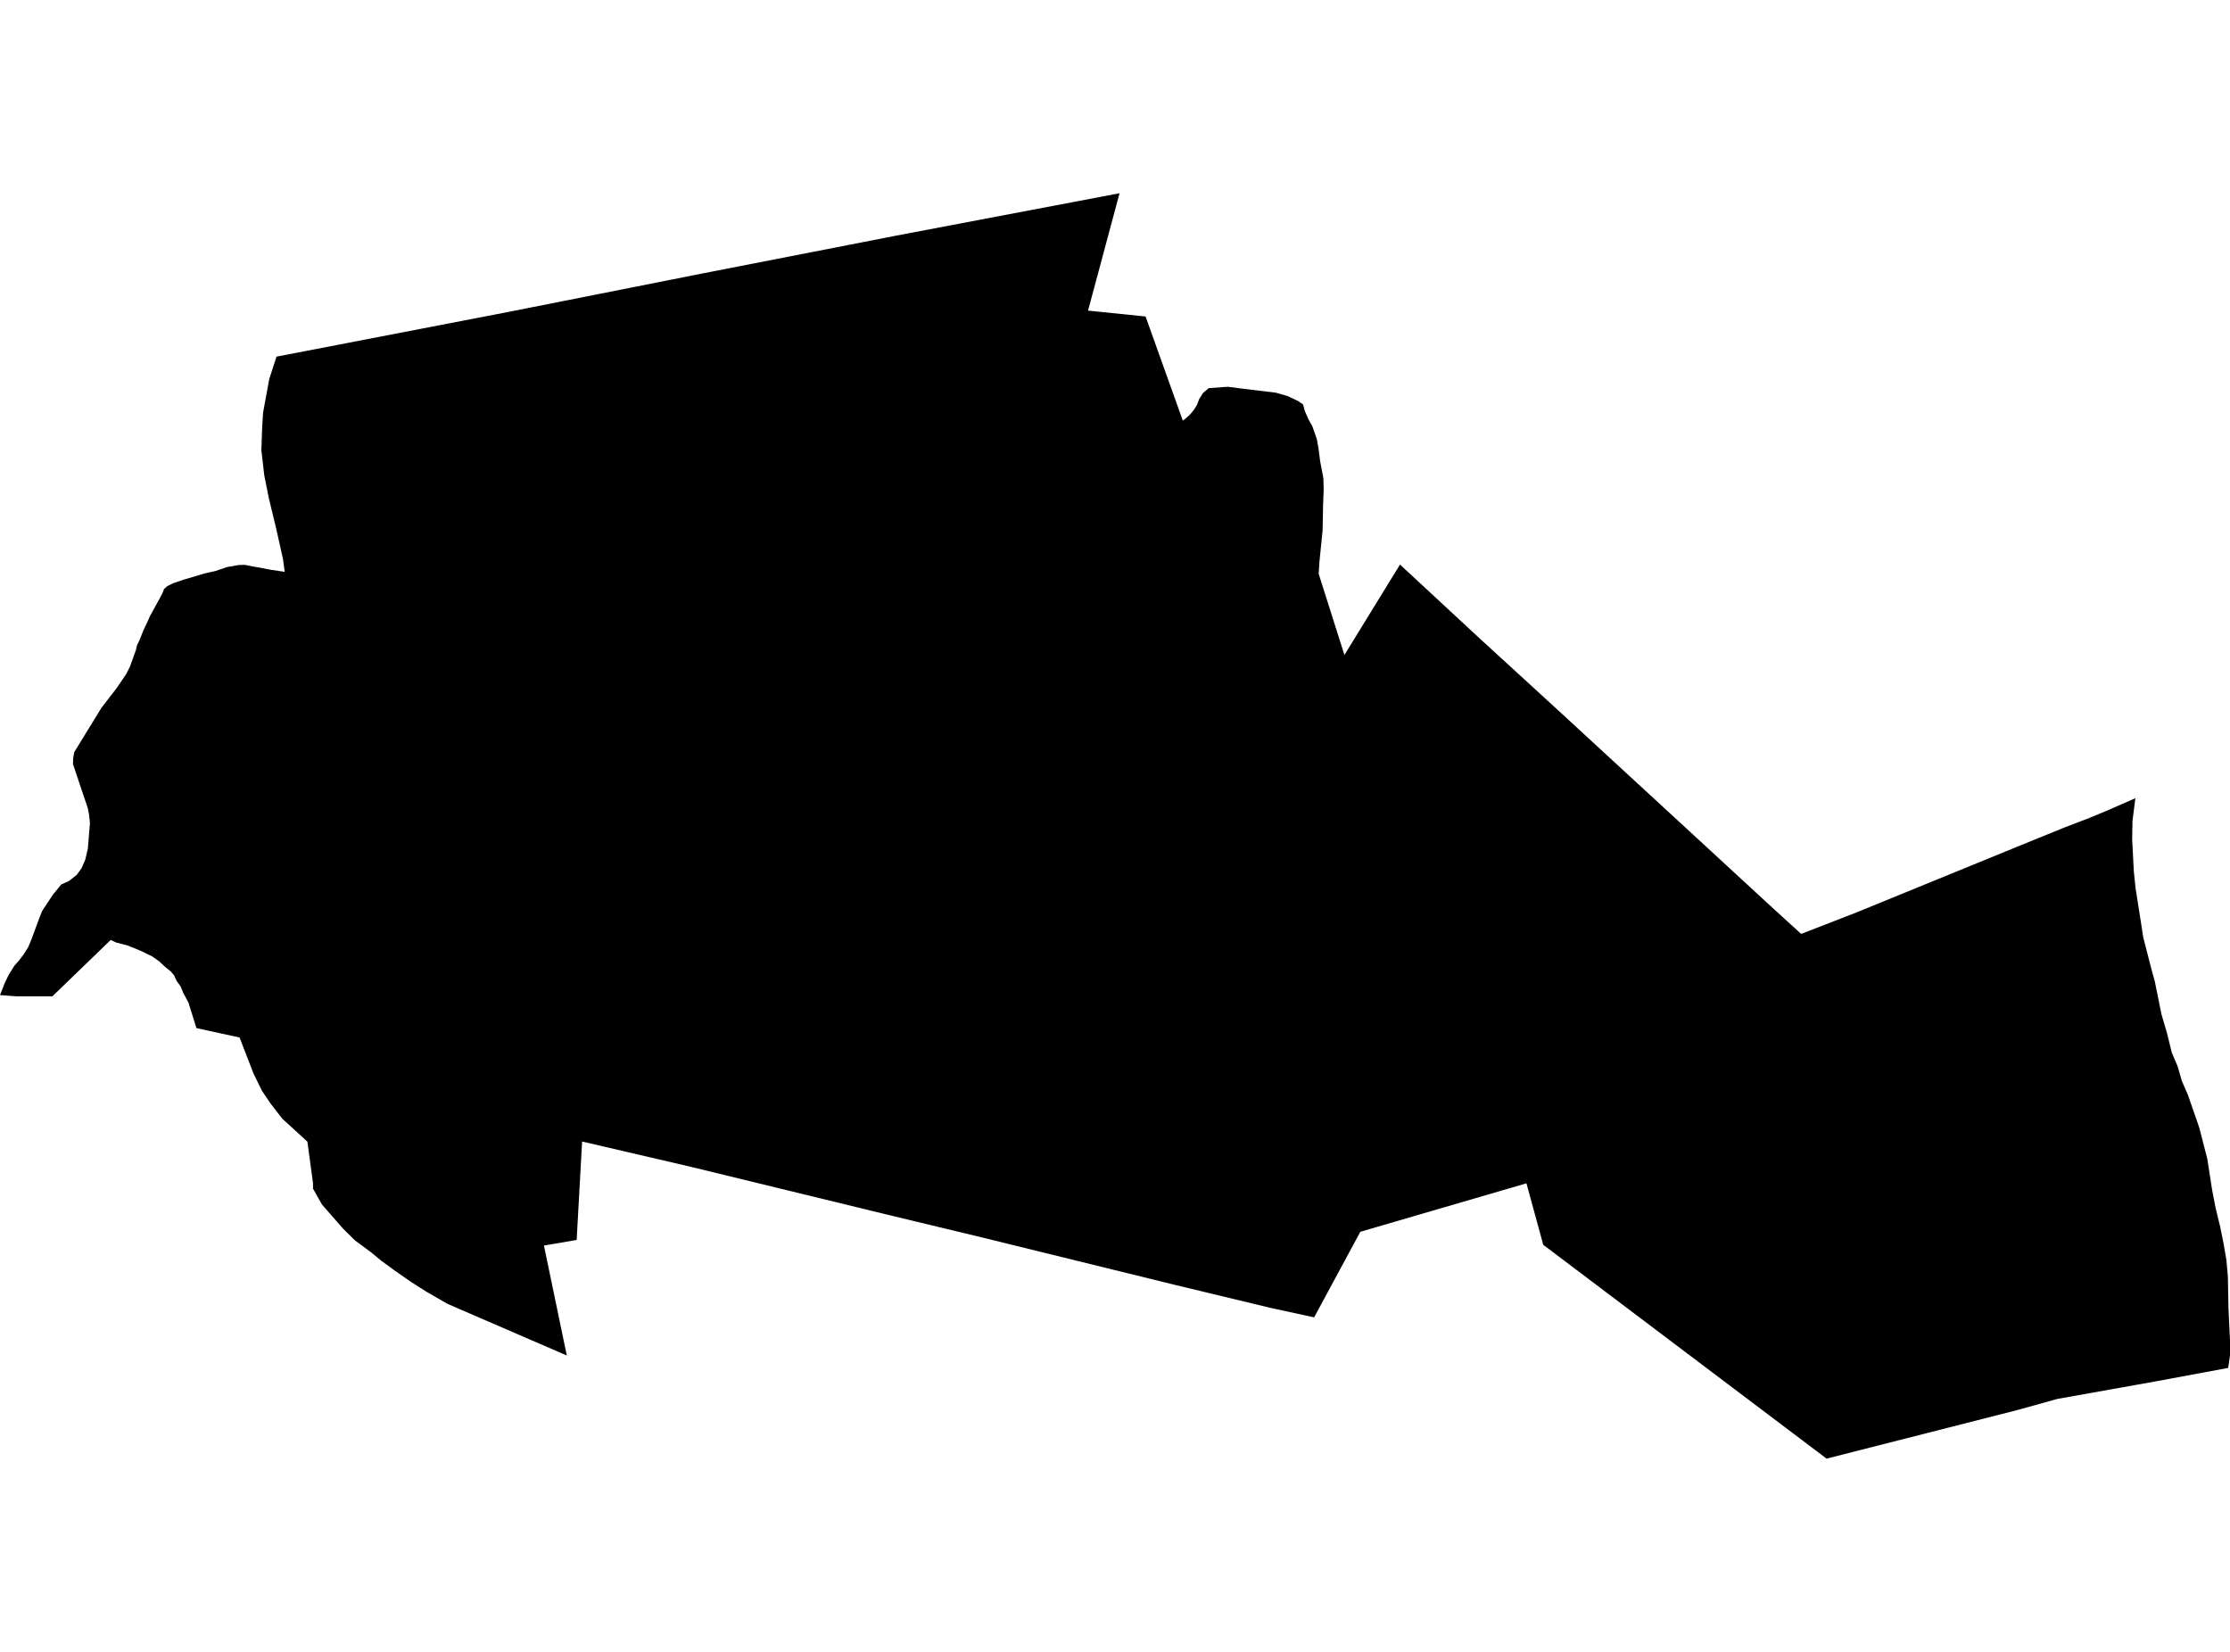 <?xml version='1.0'?>
<svg  baseProfile = 'tiny' width = '540' height = '400' stroke-linecap = 'round' stroke-linejoin = 'round' version='1.1' xmlns='http://www.w3.org/2000/svg'>
<path id='2002101001' title='2002101001'  d='M 271.1 46.793 263.473 75.213 277.407 76.643 286.428 101.872 287.125 101.321 287.748 100.771 288.372 100.148 289.142 99.195 289.875 97.985 290.388 96.628 291.342 95.124 292.699 93.988 297.282 93.657 301.316 94.171 308.943 95.088 311.767 95.894 314.407 97.141 315.544 97.948 315.984 99.561 316.864 101.578 317.781 103.192 318.881 106.345 319.284 108.619 319.688 111.736 320.458 115.769 320.531 118.556 320.384 122.333 320.274 128.384 319.504 136.048 319.321 138.945 325.555 158.6 339.013 136.708 358.631 154.896 376.416 171.178 411.729 203.704 429.55 220.132 436.151 226.146 449.389 221.012 488.406 205.06 499.847 200.403 505.97 198.056 510.627 196.113 517.081 193.289 516.385 198.827 516.311 203.3 516.715 211.038 517.118 214.961 518.291 222.442 518.988 226.952 520.822 234.103 521.812 237.733 523.389 245.544 524.782 250.311 525.882 254.821 527.312 258.195 528.339 261.752 529.806 265.126 532.556 273.046 534.5 280.6 535.673 288.154 536.516 292.518 537.616 297.028 538.46 301.209 539.12 305.059 539.487 309.093 539.633 316.94 540 324.567 540 328.198 539.56 331.241 522.178 334.468 498.16 338.759 488.406 341.472 442.312 353.207 373.702 301.429 369.632 286.541 329.405 298.275 318.221 318.994 307.733 316.72 284.265 311.073 237.731 299.632 214.262 293.985 167.434 282.58 140.959 276.42 139.639 300.255 131.718 301.612 137.255 328.234 108.359 315.73 103.336 312.833 99.522 310.413 95.415 307.553 92.408 305.352 89.731 303.152 85.954 300.365 83.094 297.542 77.96 291.675 75.797 287.824 75.797 286.541 74.44 276.457 68.353 270.883 65.456 267.142 63.439 264.136 61.385 259.955 58.012 251.228 47.561 248.954 45.654 242.83 44.334 240.337 43.747 238.87 42.757 237.513 42.17 236.193 41.364 235.24 40.117 234.25 38.54 232.783 36.817 231.573 34.103 230.253 31.059 229.006 28.052 228.199 26.806 227.612 12.688 241.254 3.924 241.254 0.99 241.034 0 240.96 1.137 238.063 2.09 236.083 3.484 233.846 4.62 232.563 5.757 231.059 6.307 230.179 6.821 229.373 7.591 227.539 9.497 222.369 10.194 220.608 12.834 216.611 14.851 214.155 16.685 213.348 18.592 211.844 19.728 210.268 20.645 208.177 21.269 205.537 21.782 199.303 21.562 197.213 21.232 195.6 19.728 191.163 18.225 186.652 17.675 185.039 17.712 183.682 17.968 182.142 24.569 171.398 28.272 166.594 30.583 163.183 31.499 161.35 32.93 157.353 33.186 156.216 33.773 155.043 34.726 152.623 35.57 150.862 36.303 149.212 38.723 144.812 39.383 143.528 39.713 142.648 40.483 141.952 41.95 141.218 44.444 140.375 49.651 138.835 52.108 138.285 55.078 137.295 57.828 136.818 59.295 136.781 61.312 137.185 63.402 137.551 65.456 137.955 68.939 138.468 68.536 135.424 66.886 128.017 65.089 120.61 63.989 115.073 63.292 109.022 63.475 103.668 63.696 99.965 65.199 91.787 66.959 86.36 123.247 75.506 170.221 66.192 217.012 57.061 271.1 46.793 Z' />
</svg>